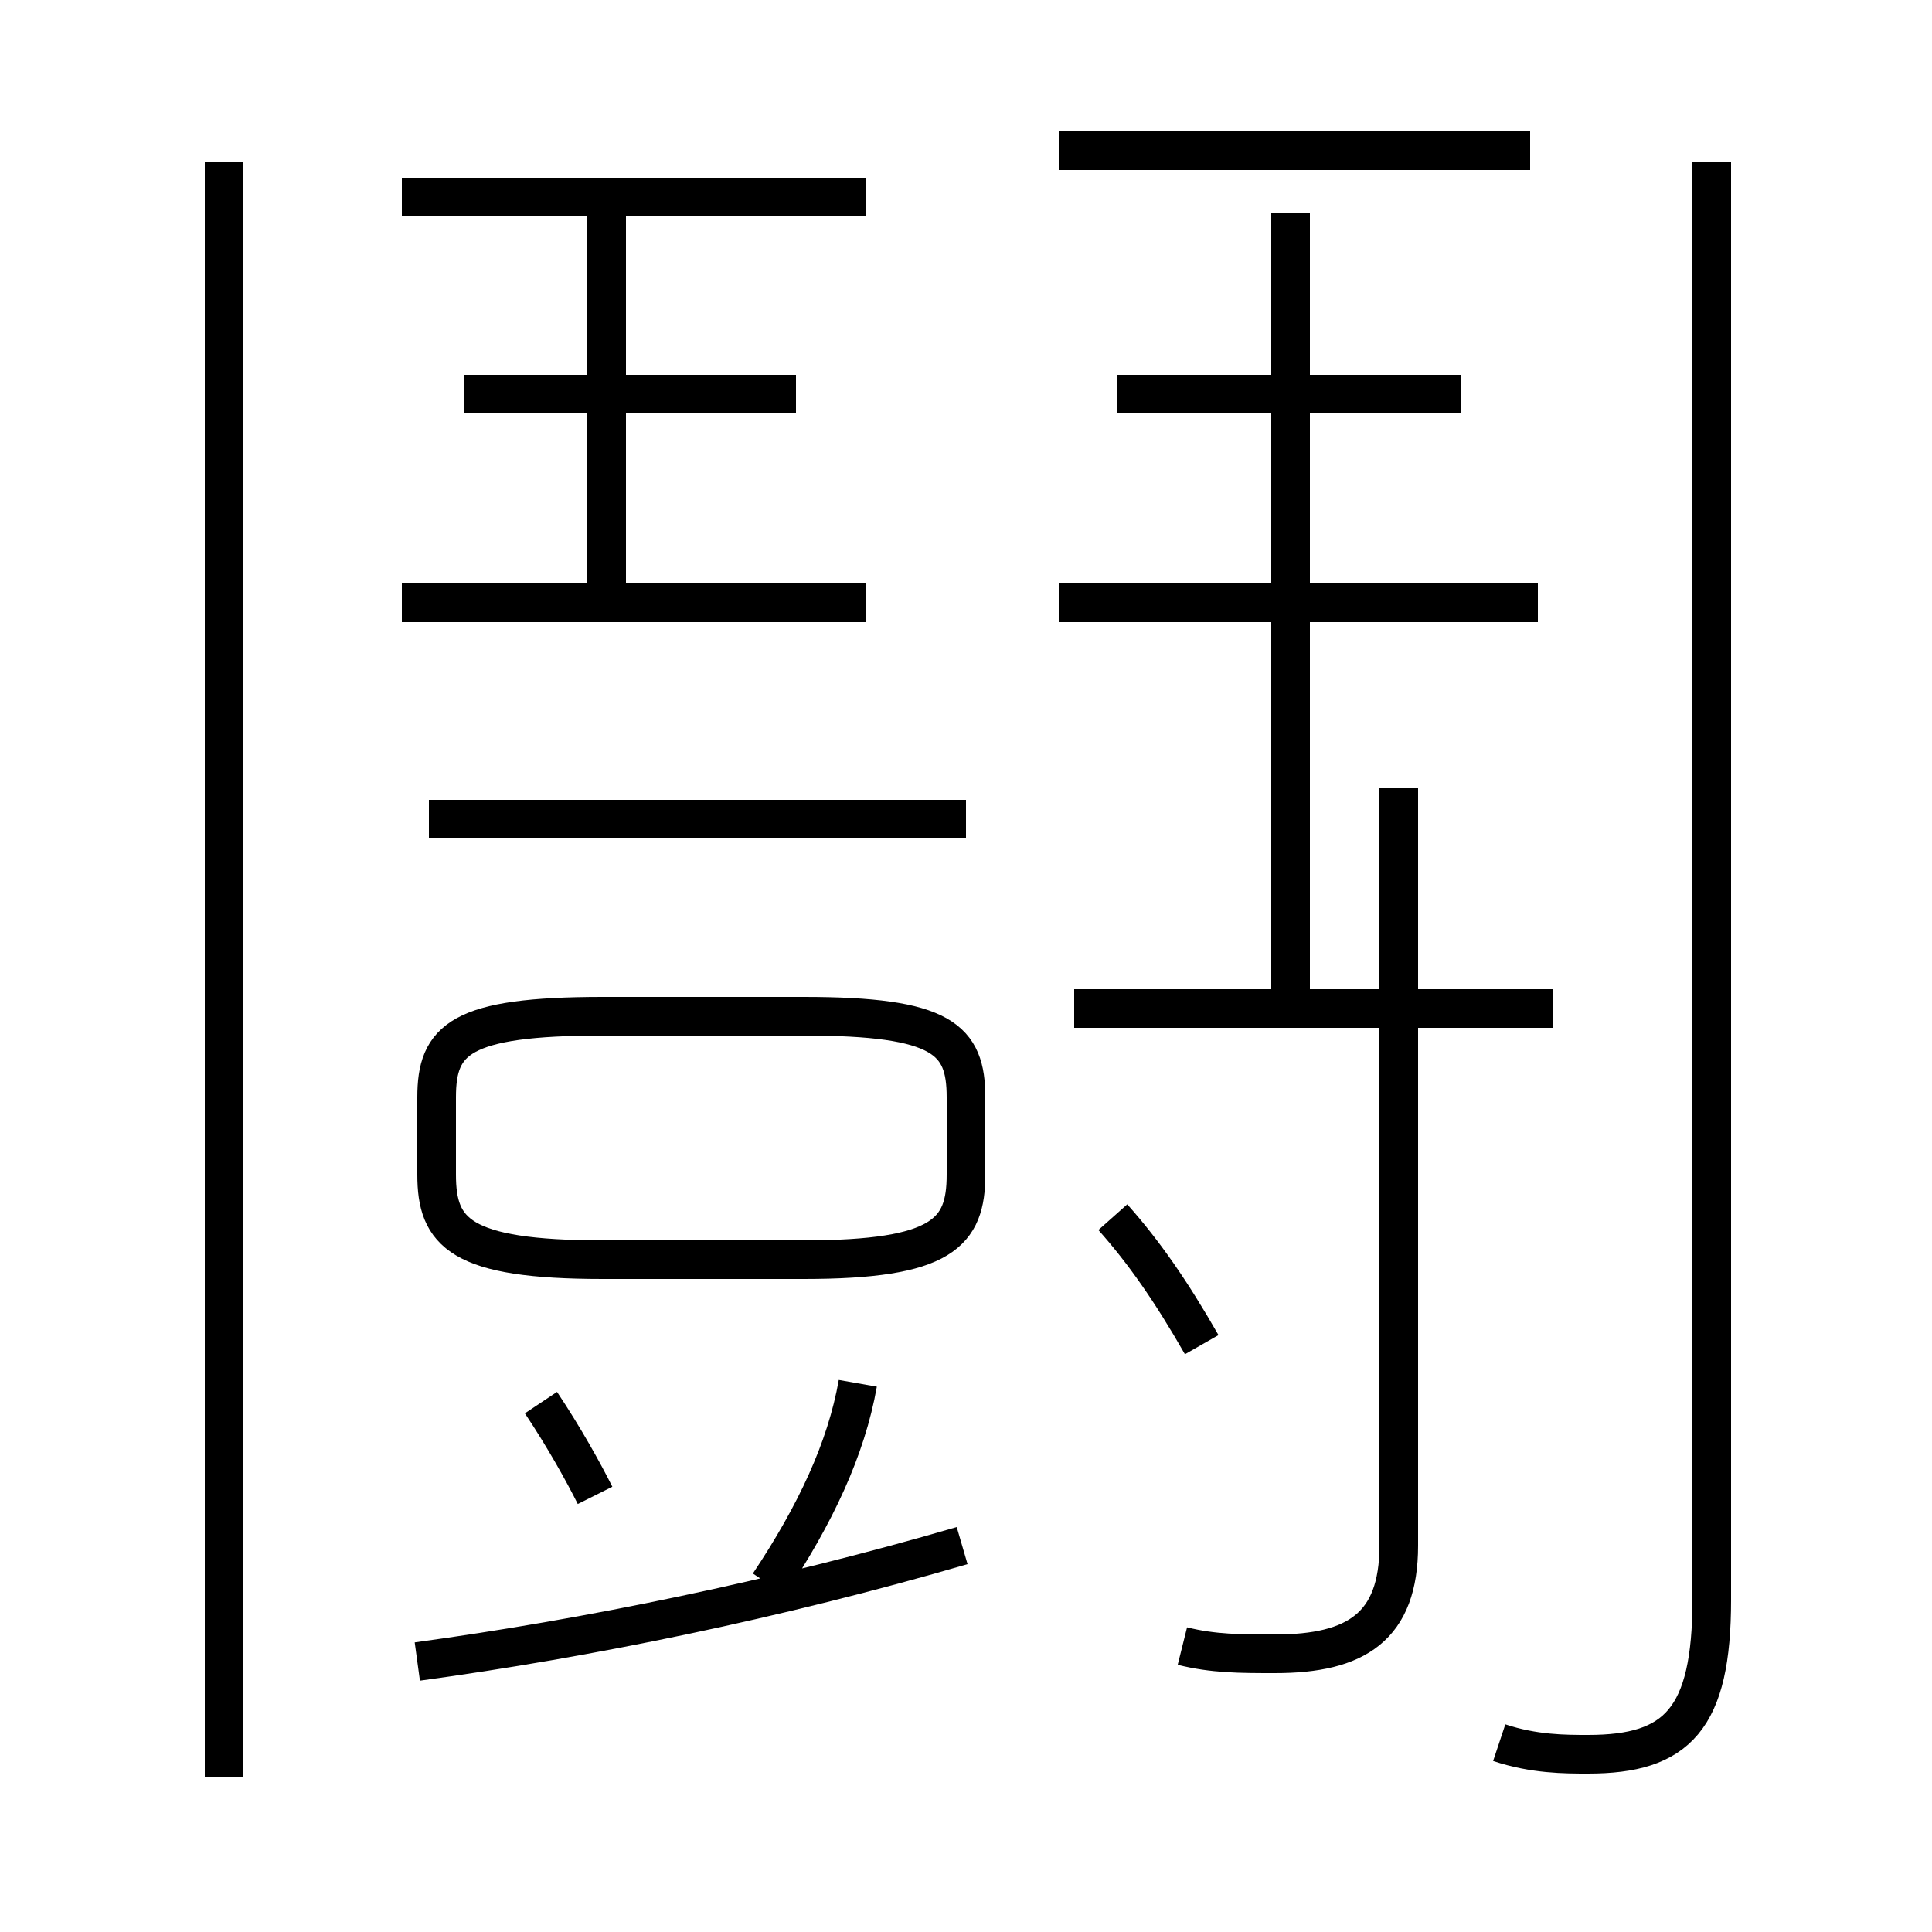 <?xml version='1.0' encoding='utf8'?>
<svg viewBox="0.0 -6.0 50.0 50.0" version="1.1" xmlns="http://www.w3.org/2000/svg">
<rect x="0.0" y="-6.0" width="50.0" height="50.0" fill="#808080" stroke="none"/>
<rect x="-1000" y="-1000" width="2000" height="2000" stroke="white" fill="white"/>
<g style="fill:white;stroke:#000000;  stroke-width:1">
<path d="M 38.8 1.1 C 39.7 1.4 40.5 1.4 41.1 1.4 C 43.4 1.4 44.3 0.5 44.3 -2.6 L 44.3 -39.8 M 5.8 2.0 L 5.8 -39.8 M 10.8 -1.0 C 15.2 -1.6 20.1 -2.6 24.9 -4.0 M 15.4 -5.3 C 15.1 -5.9 14.6 -6.8 14.0 -7.7 M 19.9 -3.0 C 21.1 -4.8 21.9 -6.5 22.2 -8.2 M 25.0 -13.6 L 25.0 -15.6 C 25.0 -17.1 24.4 -17.7 20.8 -17.7 L 15.6 -17.7 C 11.9 -17.7 11.3 -17.1 11.3 -15.6 L 11.3 -13.6 C 11.3 -12.1 11.9 -11.4 15.6 -11.4 L 20.8 -11.4 C 24.4 -11.4 25.0 -12.1 25.0 -13.6 Z M 25.0 -22.8 L 11.1 -22.8 M 31.1 -9.2 C 30.3 -10.6 29.6 -11.6 28.8 -12.5 M 30.6 -1.4 C 31.4 -1.2 32.1 -1.2 33.0 -1.2 C 35.1 -1.2 36.2 -1.9 36.2 -4.0 L 36.2 -23.6 M 22.4 -28.4 L 10.4 -28.4 M 15.7 -28.9 L 15.7 -38.5 M 20.6 -33.8 L 12.0 -33.8 M 40.2 -17.9 L 27.8 -17.9 M 22.4 -38.9 L 10.4 -38.9 M 37.8 -33.8 L 28.9 -33.8 M 39.8 -28.4 L 27.4 -28.4 M 33.4 -18.1 L 33.4 -38.5 M 39.6 -40.1 L 27.4 -40.1" transform="translate(0.0, 38.0)" />
</g>
</svg>